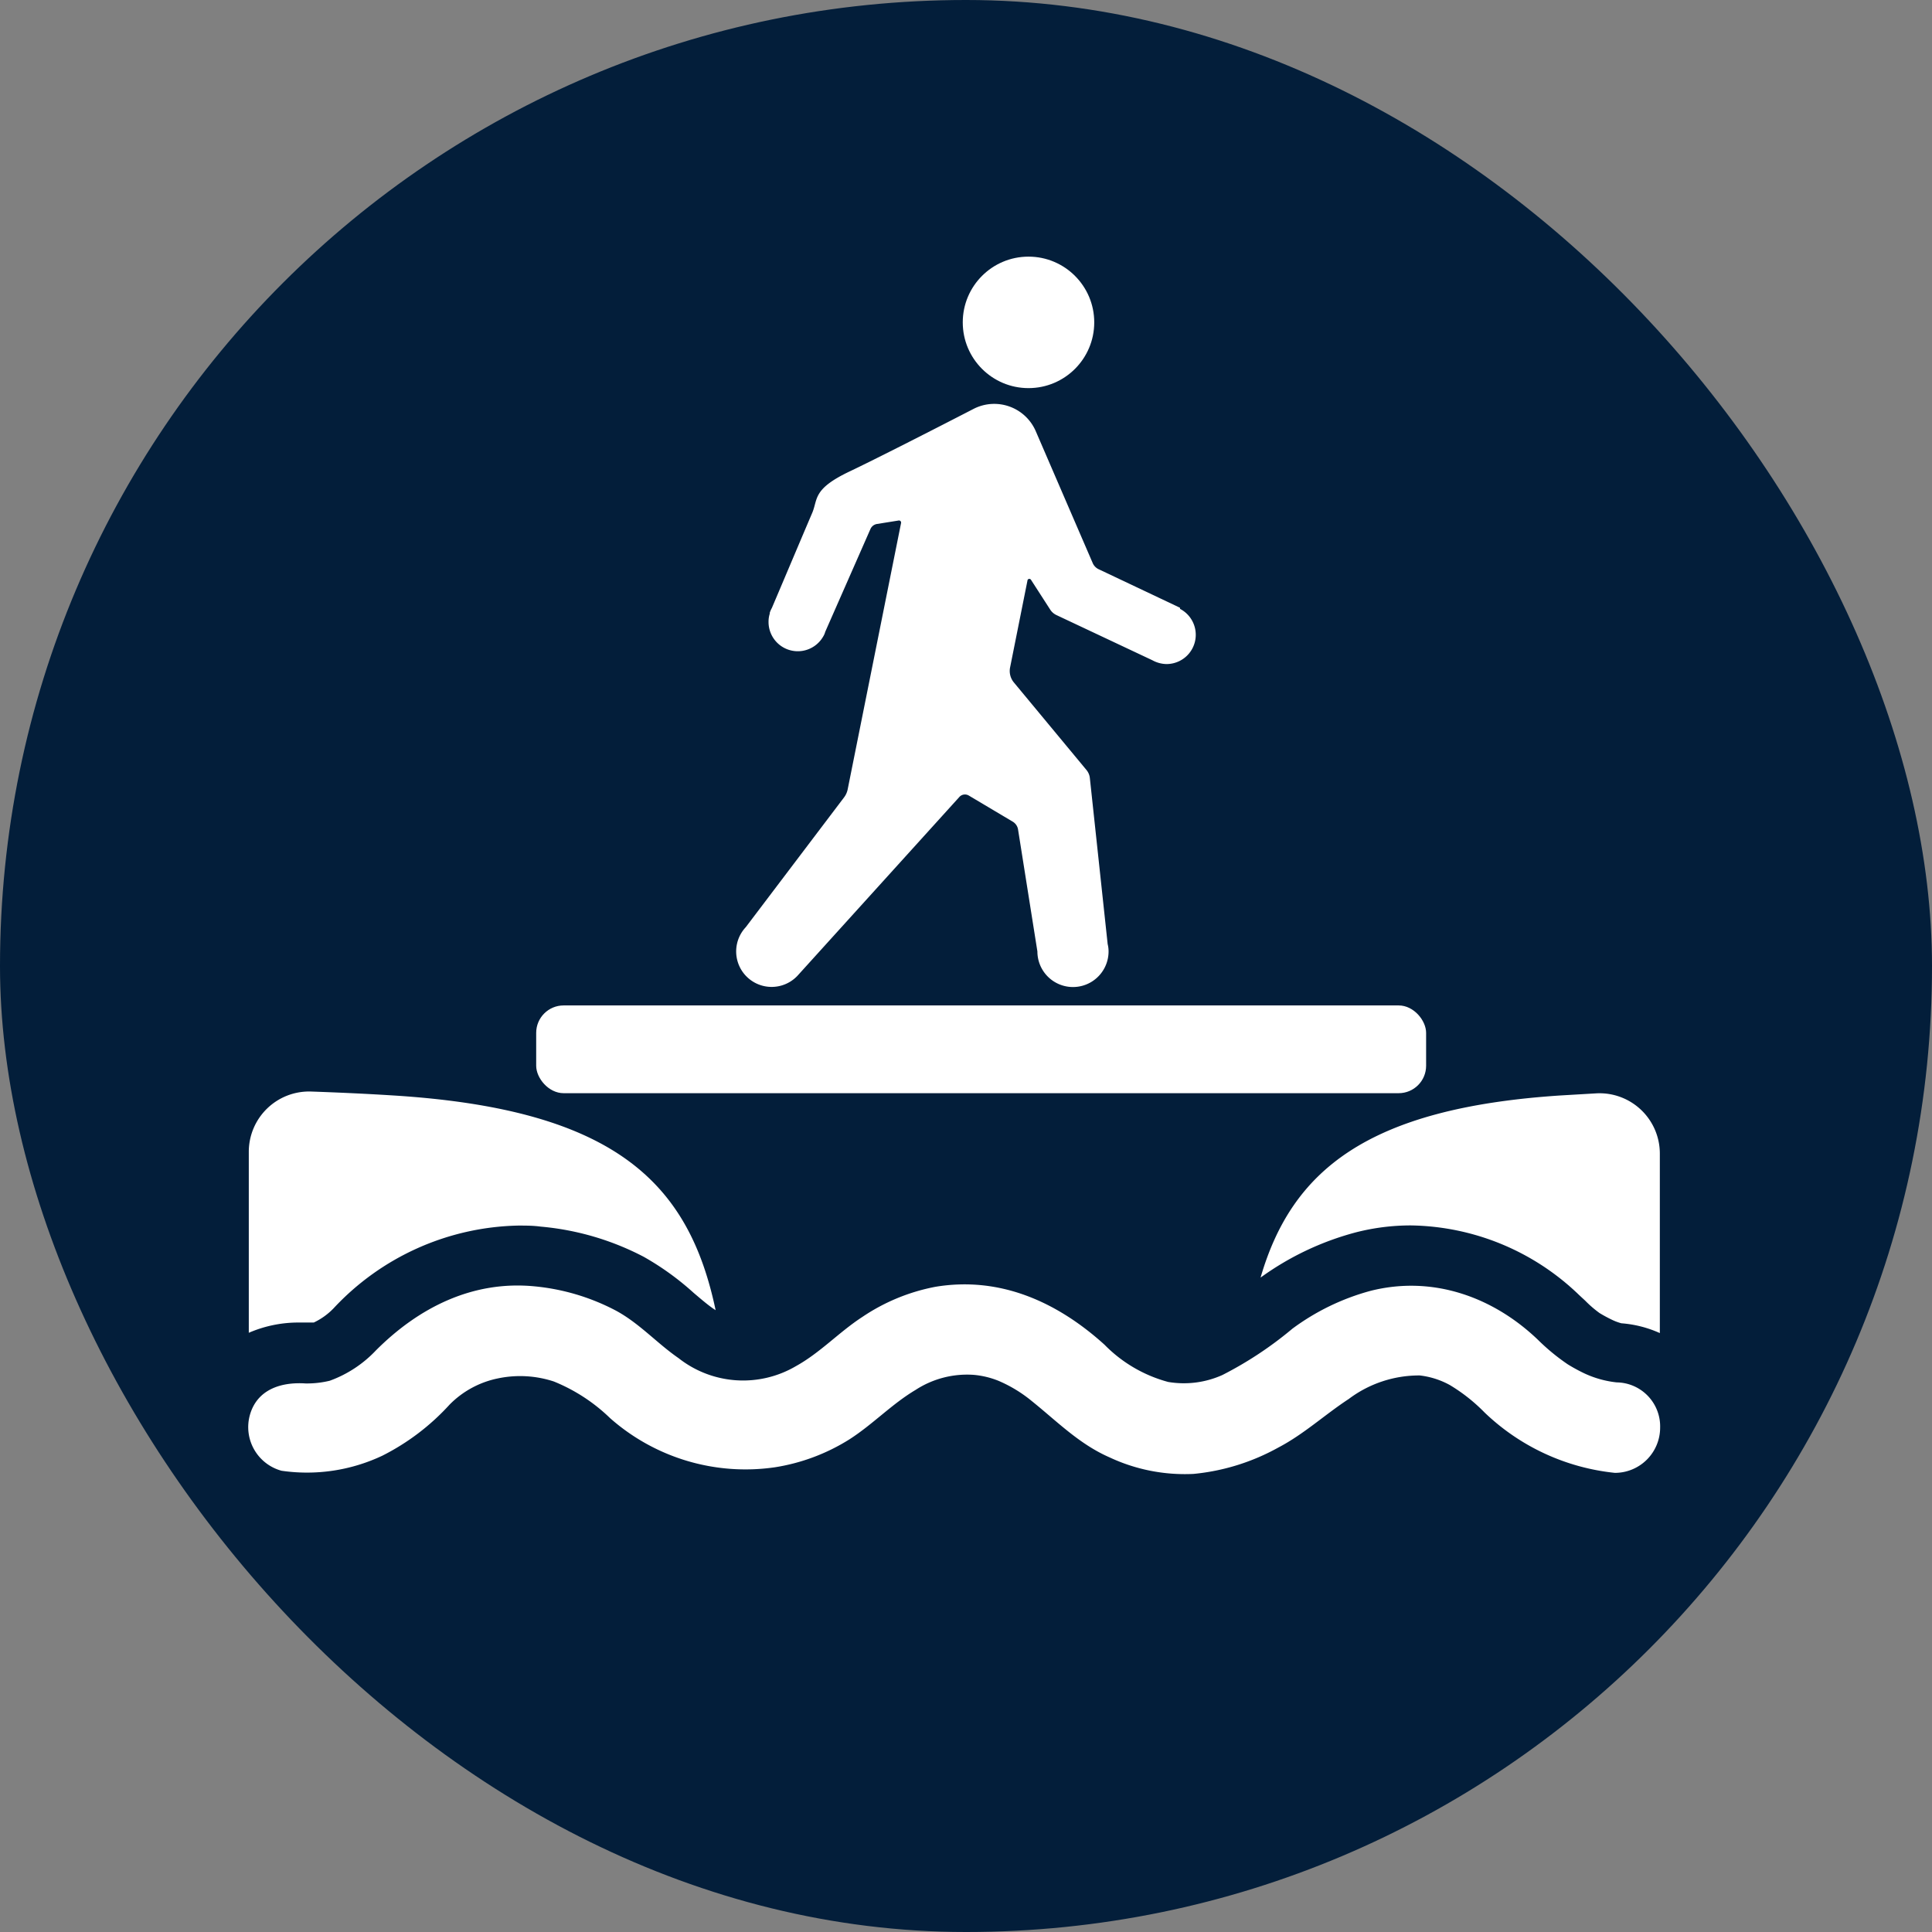<?xml version="1.0" encoding="UTF-8"?>
<svg width="128.13" height="128.13" version="1.1" xmlns="http://www.w3.org/2000/svg">
 <rect width="100%" height="100%" fill="#808080" stroke="none"/>
 <defs>
  <style>.cls-1{fill:#031E3A;}.cls-2{fill:#fff;}</style>
 </defs>
 <g id="Isolation_Mode" data-name="Isolation Mode">
  <rect class="cls-1" width="128.13" height="128.13" rx="64.06"/>
  <rect class="cls-2" x="35.56" y="66.68" width="59.02" height="5.82" rx="1.82"/>
  <path class="cls-2" d="m105.07 91.08a11.72 11.72 0 0 1-1.1-0.6 14 14 0 0 1-2-1.65c-2.97-2.83-6.97-4.26-11.08-3.22a15.47 15.47 0 0 0-5.18 2.51 24.55 24.55 0 0 1-4.64 3.07 6.24 6.24 0 0 1-3.6 0.46 9.27 9.27 0 0 1-4.22-2.47c-3.14-2.84-6.93-4.55-11.21-3.84a13 13 0 0 0-4.85 2c-1.54 1-2.79 2.37-4.4 3.26a6.92 6.92 0 0 1-7.79-0.53c-1.45-1-2.62-2.34-4.21-3.18a14.52 14.52 0 0 0-5.34-1.58c-4.12-0.4-7.7 1.42-10.53 4.26a7.92 7.92 0 0 1-3.05 2 6.38 6.38 0 0 1-1.6 0.18c-1.67-0.11-3.23 0.42-3.7 2.1a3 3 0 0 0 2.1 3.69 11.7 11.7 0 0 0 6.69-1 15.38 15.38 0 0 0 4.46-3.39 6.25 6.25 0 0 1 3.18-1.73 7.16 7.16 0 0 1 3.73 0.2 11.62 11.62 0 0 1 3.73 2.43 13.56 13.56 0 0 0 10.93 3.26 13.1 13.1 0 0 0 4.94-1.85c1.56-1 2.81-2.34 4.39-3.28a6.26 6.26 0 0 1 3.85-1 5.71 5.71 0 0 1 1.66 0.4 9.07 9.07 0 0 1 2.2 1.34c1.68 1.35 3.14 2.85 5.15 3.73a11.76 11.76 0 0 0 5.57 1.1 14.41 14.41 0 0 0 5.63-1.75c1.7-0.89 3.08-2.18 4.67-3.22a7.75 7.75 0 0 1 4.71-1.56 5.41 5.41 0 0 1 2 0.64 11.52 11.52 0 0 1 2.3 1.82 14.65 14.65 0 0 0 8.64 4 3 3 0 0 0 3-3 2.92 2.92 0 0 0-2.88-3 6.74 6.74 0 0 1-2.15-0.6z"/>
  <path class="cls-2" d="m89.92 81.73a14.63 14.63 0 0 1 3.66-0.46 16.38 16.38 0 0 1 11.14 4.61l0.43 0.4a7.37 7.37 0 0 0 0.93 0.8c0.26 0.16 0.56 0.32 0.79 0.43a3.47 3.47 0 0 0 0.66 0.25 7.6 7.6 0 0 1 2.55 0.65v-11.9a4 4 0 0 0-4.2-4l-2.38 0.14c-12.85 0.84-17.84 5-19.9 12.08a19.1 19.1 0 0 1 6.32-3z"/>
  <path class="cls-2" d="m19.88 87.71h0.93a4.46 4.46 0 0 0 1.31-0.94 17.21 17.21 0 0 1 12.24-5.49c0.5 0 1 0 1.51 0.07a18.16 18.16 0 0 1 6.82 2 18.34 18.34 0 0 1 3.31 2.39c0.46 0.39 0.9 0.77 1.32 1.06l0.14 0.09c-1.77-8.41-6.62-13.32-21.39-14.24-1.9-0.12-3.72-0.2-5.45-0.26a4 4 0 0 0-4.12 4v12a8.3 8.3 0 0 1 3.38-0.68z"/>
  <circle class="cls-2" cx="68.21" cy="21.38" r="4.36"/>
  <path class="cls-2" d="m78.26 40.31-0.12-0.06-5.3-2.51a0.81 0.81 0 0 1-0.36-0.37l-3.8-8.8a3 3 0 0 0-4.08-1.47c-2.71 1.4-6.64 3.4-8.22 4.15-2.52 1.19-2.12 1.85-2.52 2.78s-2.12 5-2.67 6.29a1.83 1.83 0 0 0-0.14 0.32v0.06a1.77 1.77 0 0 0-0.08 0.52 1.94 1.94 0 0 0 3.62 1 1.15 1.15 0 0 0 0.14-0.32l3-6.82a0.57 0.57 0 0 1 0.43-0.33l1.44-0.23a0.14 0.14 0 0 1 0.16 0.16l-3.54 17.66a1.32 1.32 0 0 1-0.24 0.54l-6.52 8.61a2.352 2.352 0 0 0 3.43 3.22l10.73-11.85a0.5 0.5 0 0 1 0.63-0.1l2.91 1.73a0.74 0.74 0 0 1 0.36 0.54l1.28 8.07a2.36 2.36 0 1 0 4.72 0 2 2 0 0 0-0.06-0.49l-1.18-11a1 1 0 0 0-0.23-0.55l-4.81-5.8a1.19 1.19 0 0 1-0.25-1l1.16-5.8a0.13 0.13 0 0 1 0.23 0l1.29 2a1 1 0 0 0 0.39 0.33l6.37 3a2 2 0 0 0 0.94 0.25 1.94 1.94 0 0 0 0.89-3.66z"/>
 </g>
</svg>
